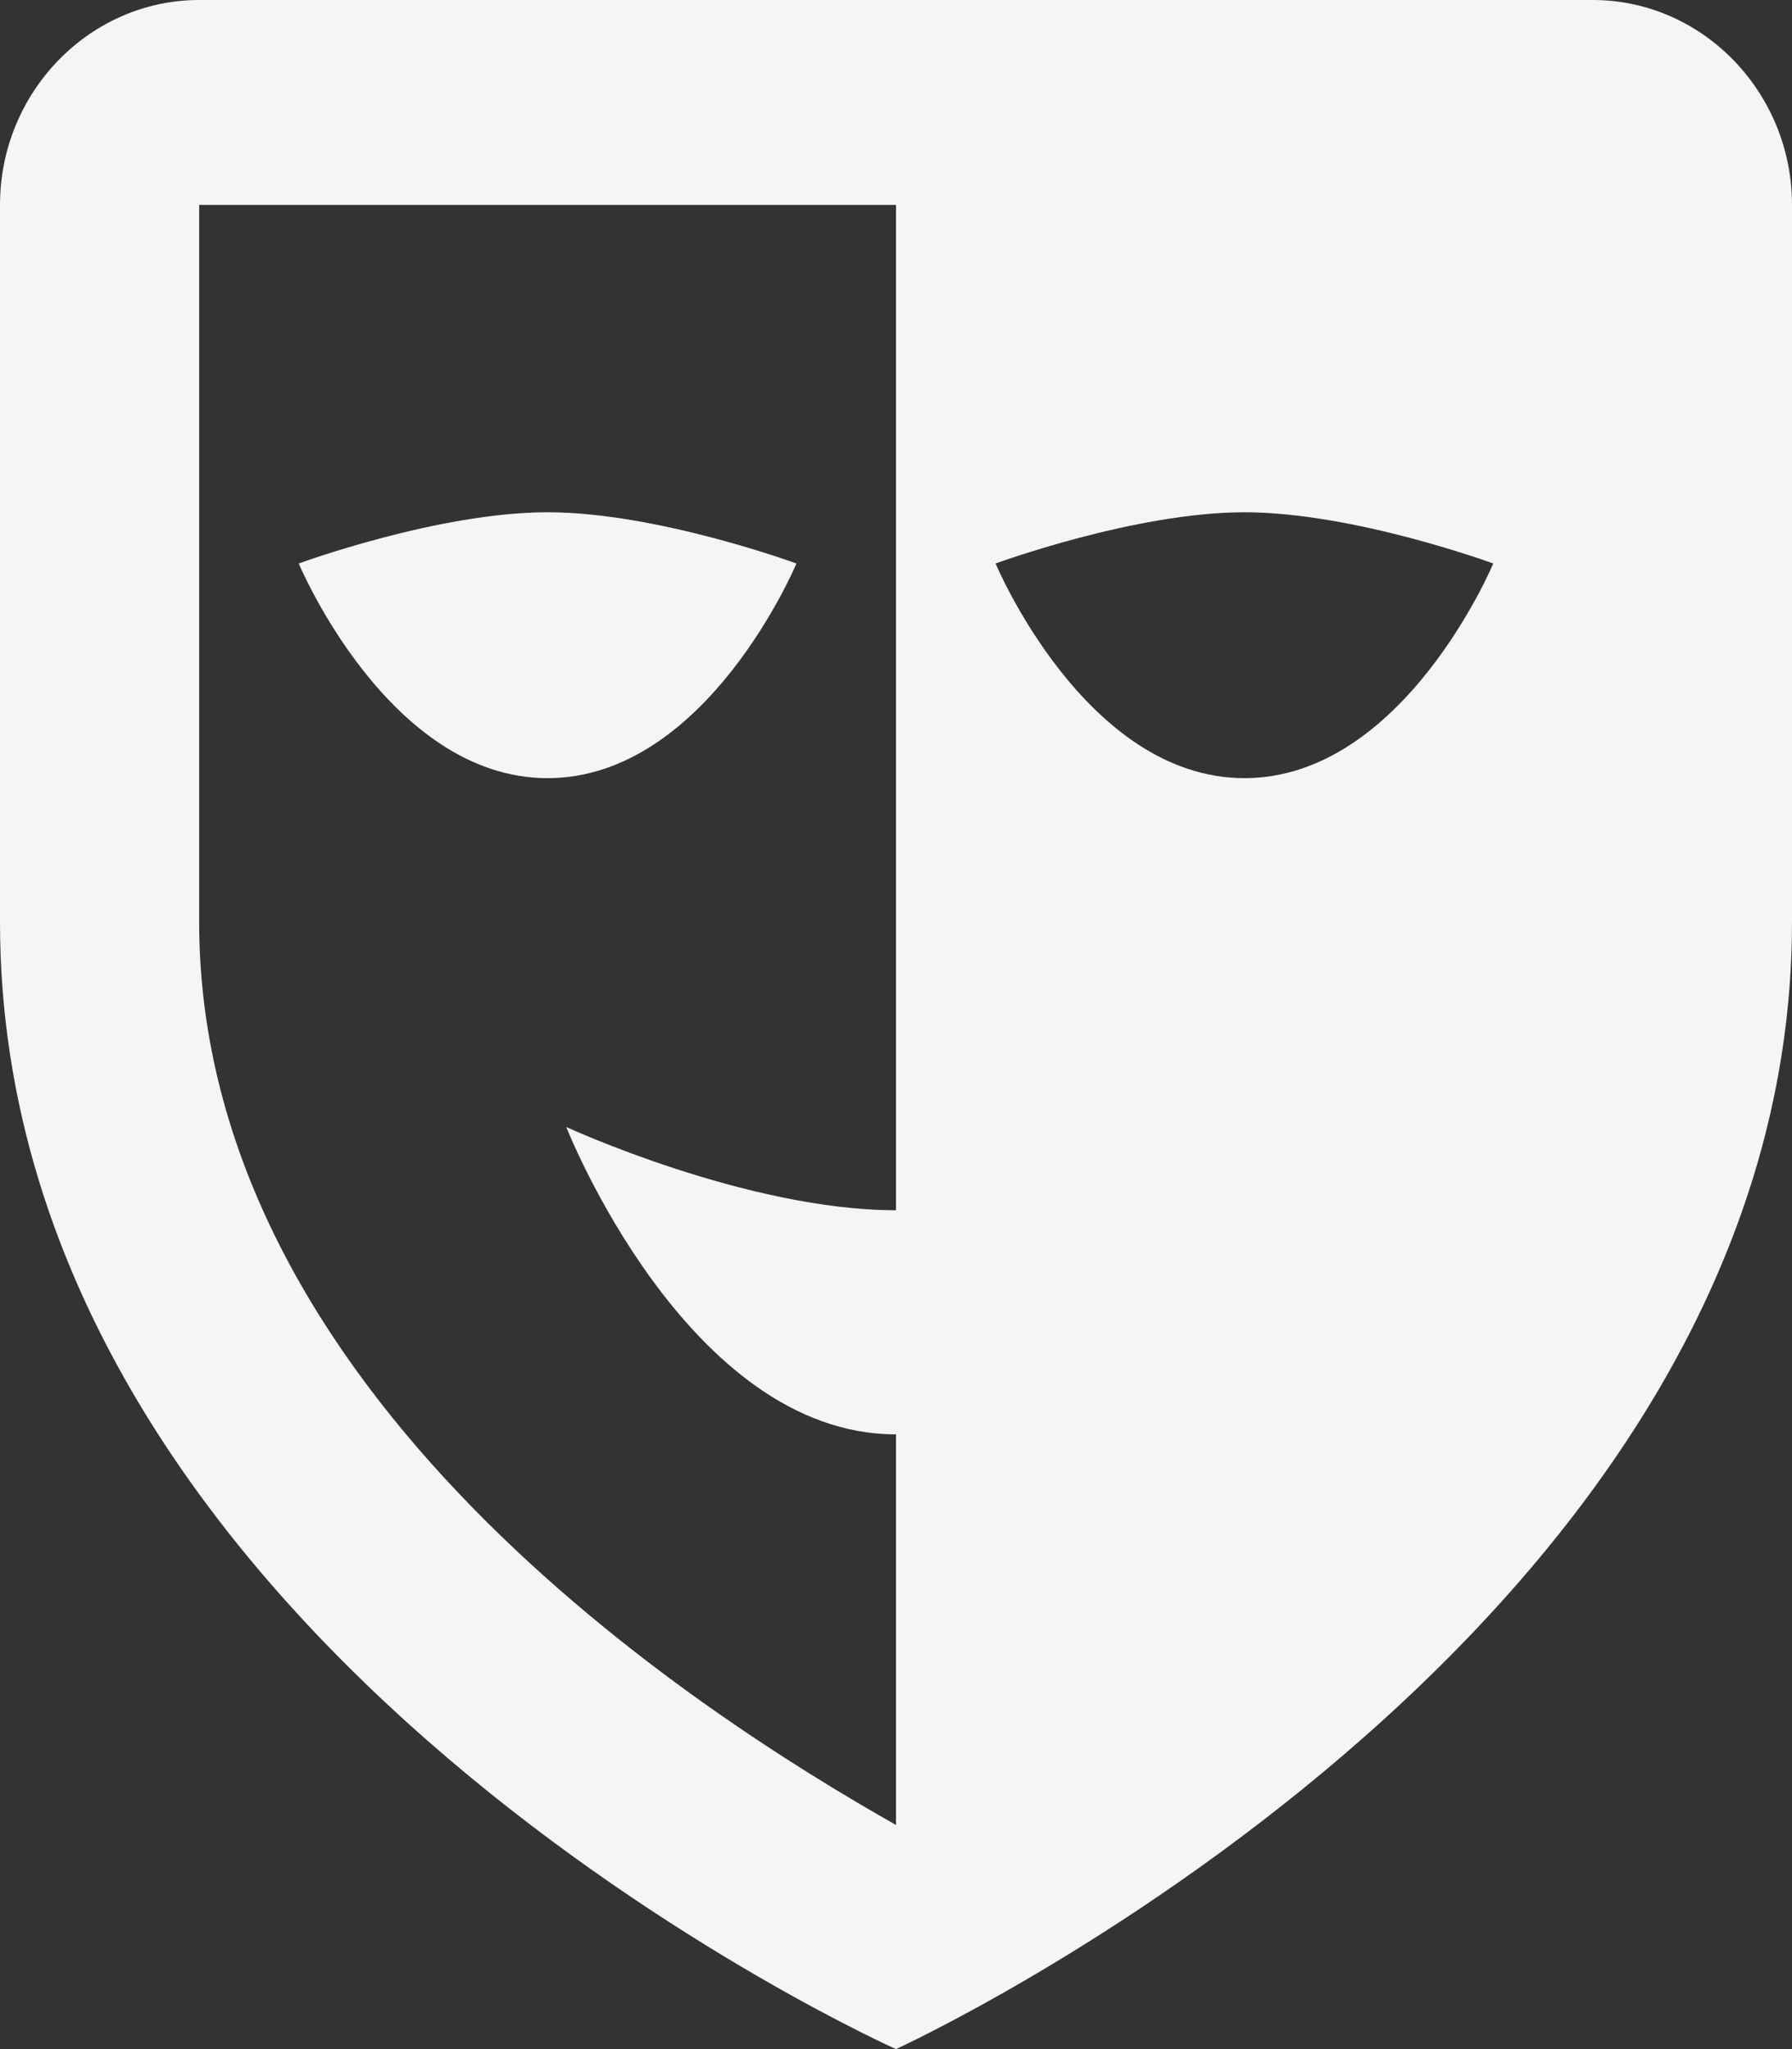 <svg width="7" height="8" viewBox="0 0 7 8" fill="none" xmlns="http://www.w3.org/2000/svg">
<rect x="0" y="0" width="7" height="8" fill="#333333" stroke="none"/>
<path d="M0.778 0C0.35 0 0 0.36 0 0.8V3.6C0 6.44 3.5 8 3.5 8C3.5 8 7 6.4 7 3.6V0.8C7 0.36 6.65 0 6.222 0H3.5H0.778ZM0.778 0.8H3.5V4.725C2.917 4.725 2.212 4.4 2.212 4.4C2.212 4.4 2.683 5.6 3.5 5.6V7.125C2.722 6.685 0.778 5.44 0.778 3.6V0.8ZM2.139 2C1.711 2 1.167 2.2 1.167 2.2C1.167 2.2 1.517 3.038 2.139 3.038C2.761 3.038 3.111 2.2 3.111 2.2C3.111 2.2 2.567 2 2.139 2ZM4.861 2C5.289 2 5.833 2.2 5.833 2.2C5.833 2.2 5.483 3.038 4.861 3.038C4.239 3.038 3.889 2.2 3.889 2.2C3.889 2.2 4.433 2 4.861 2Z" fill="white" fill-opacity="0.95"/>
</svg>
